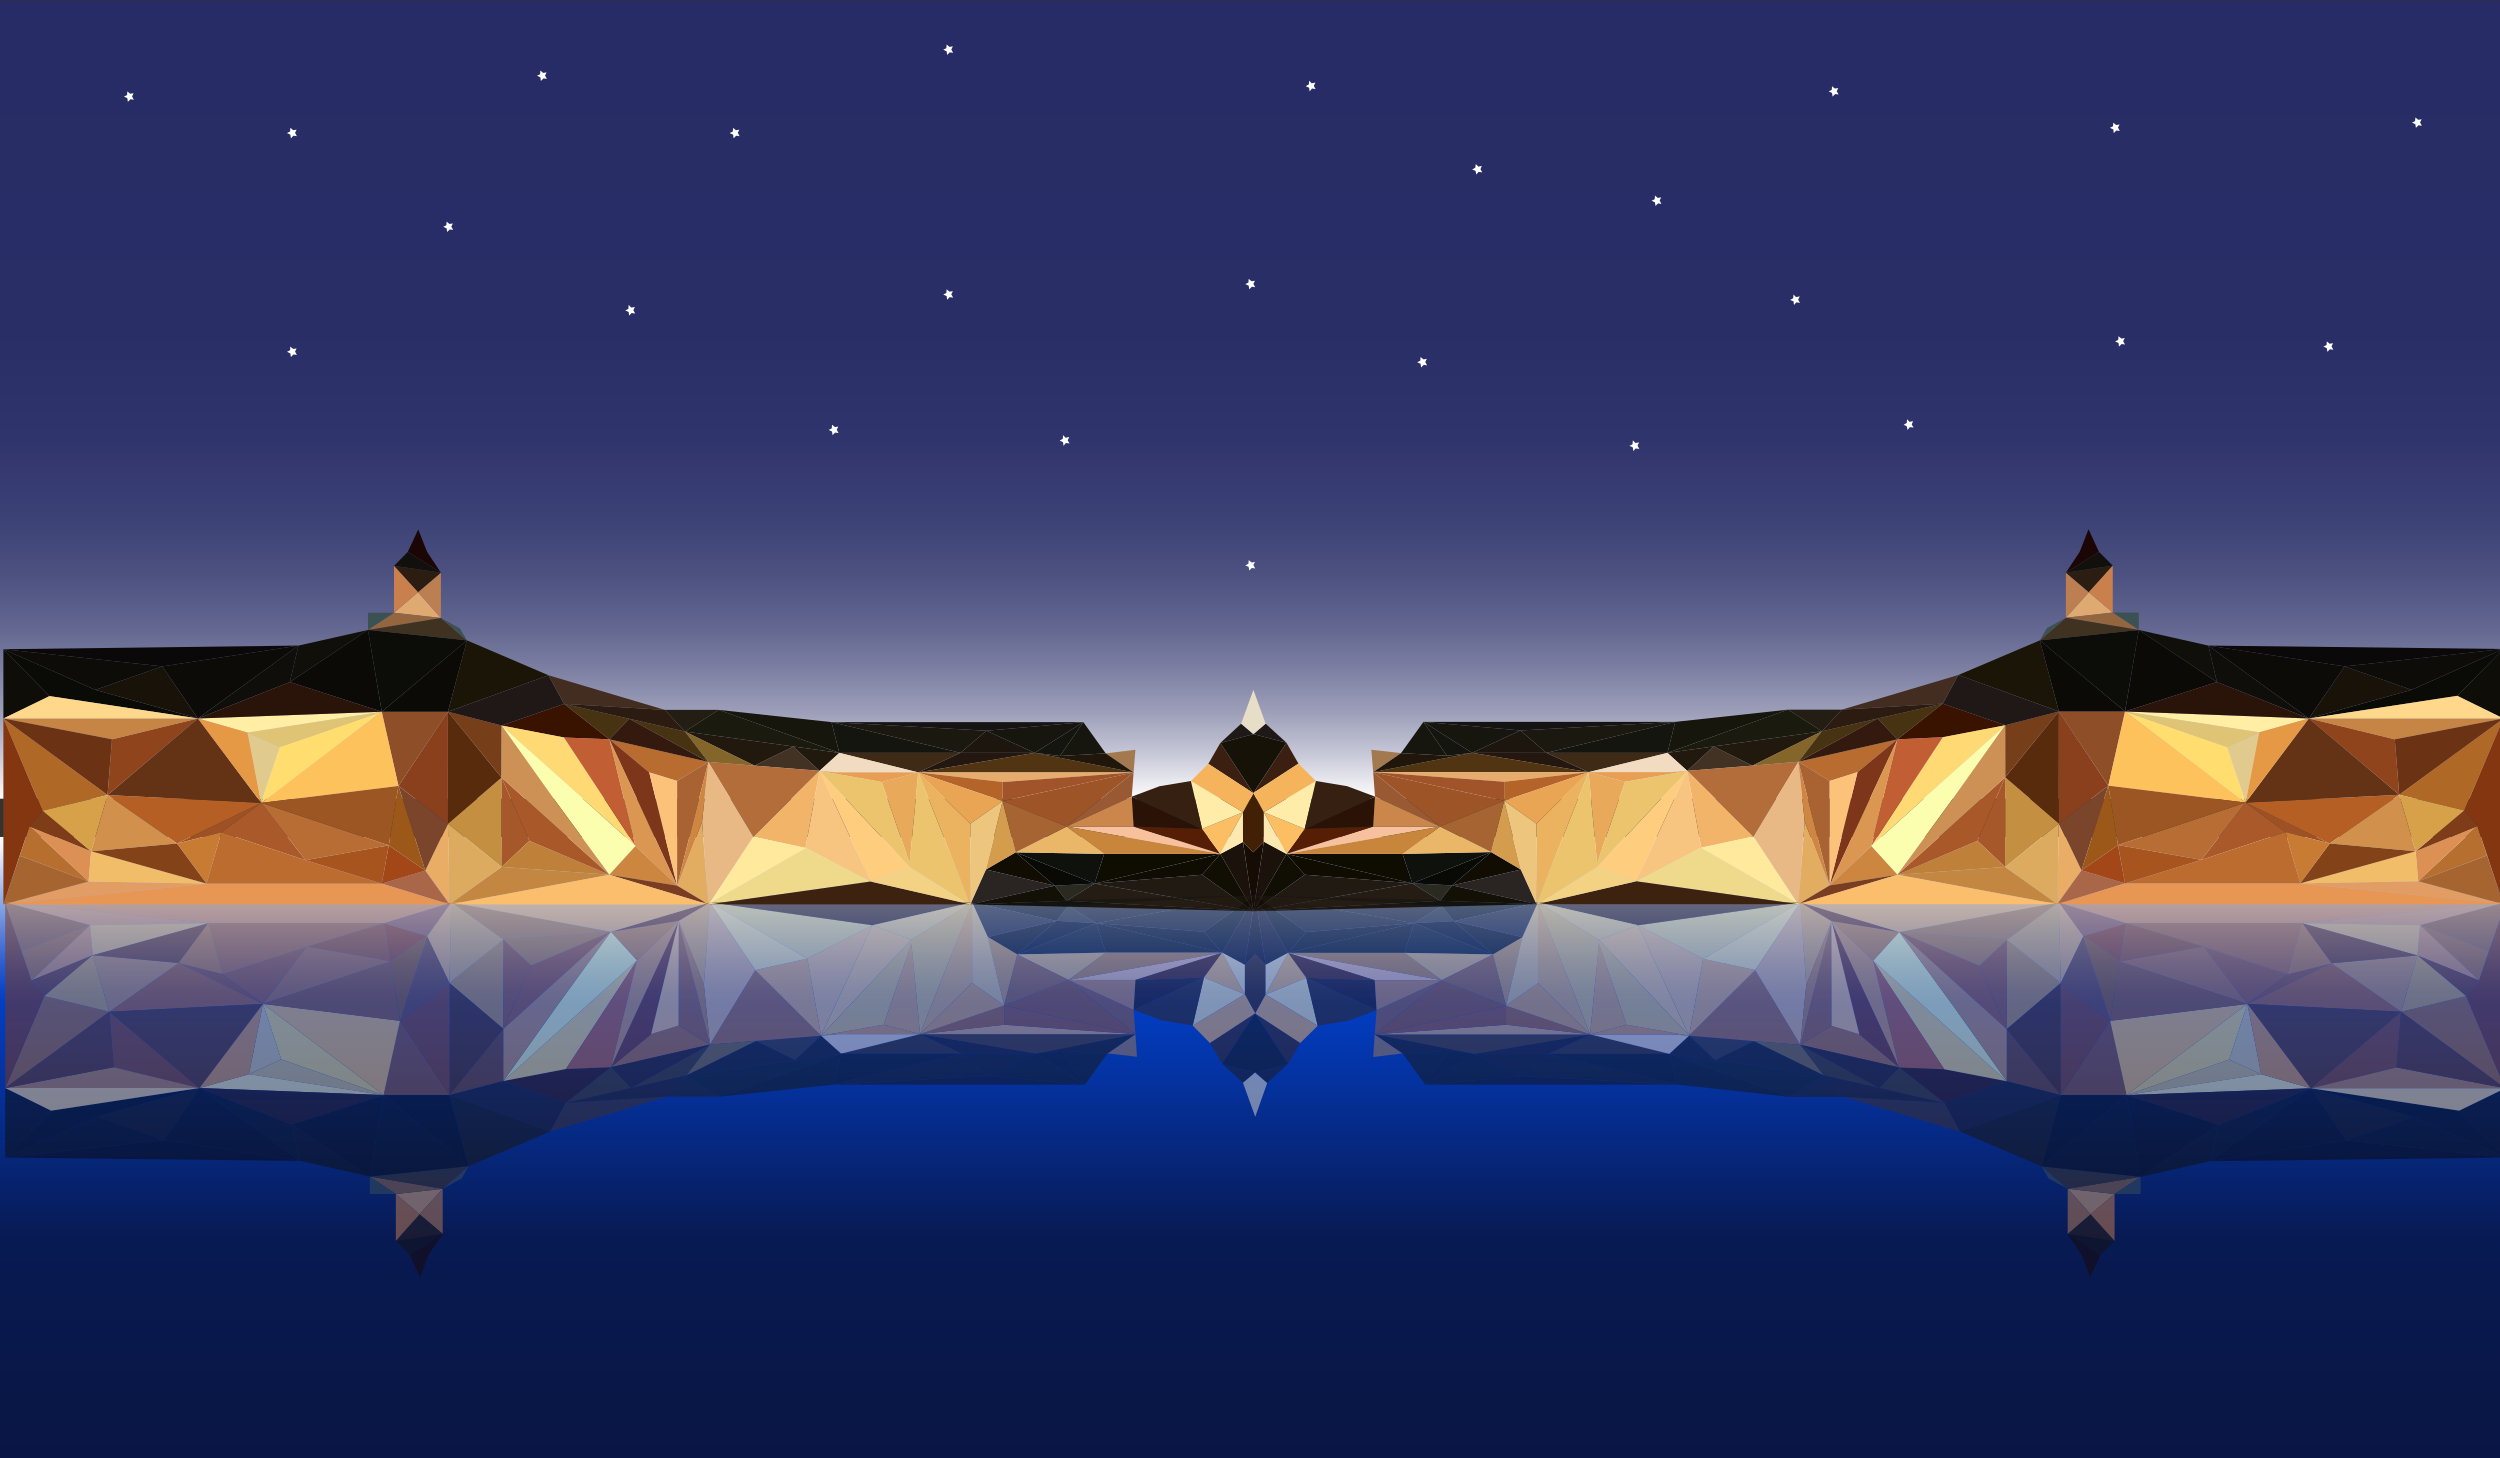 <?xml version="1.0" encoding="utf-8"?>
<!-- Generator: Adobe Illustrator 19.0.0, SVG Export Plug-In . SVG Version: 6.00 Build 0)  -->
<svg version="1.1" id="Calque_1" xmlns="http://www.w3.org/2000/svg" xmlns:xlink="http://www.w3.org/1999/xlink" x="0px" y="0px"
	 viewBox="174 117 960 560" style="enable-background:new 174 117 960 560;" xml:space="preserve">
<rect x="174" y="117" width="960" height="560" fill="#333333" stroke="none"/>
<style type="text/css">
	.st0{fill:url(#SVGID_1_);}
	.st1{fill:url(#SVGID_2_);}
	.st2{fill:none;}
	.st3{fill:#1C120C;}
	.st4{fill:#2B2A20;}
	.st5{fill:#170C04;}
	.st6{fill:#13140F;}
	.st7{fill:#110E03;}
	.st8{fill:#131005;}
	.st9{fill:#0F0C02;}
	.st10{fill:#251C13;}
	.st11{fill:#422005;}
	.st12{fill:#0E110C;}
	.st13{fill:#0F0D02;}
	.st14{fill:#110D03;}
	.st15{fill:#211A12;}
	.st16{fill:#3F2A16;}
	.st17{fill:#C58F41;}
	.st18{fill:#A6582A;}
	.st19{fill:#24170F;}
	.st20{fill:#423223;}
	.st21{fill:#BF8039;}
	.st22{fill:#21190E;}
	.st23{fill:#F2DCC1;}
	.st24{fill:#582B0D;}
	.st25{fill:#513412;}
	.st26{fill:#9D5125;}
	.st27{fill:#1C160E;}
	.st28{fill:#FFDD6E;}
	.st29{fill:#E1CA8E;}
	.st30{fill:#E0C475;}
	.st31{fill:#B36D3A;}
	.st32{fill:#84662A;}
	.st33{fill:#3A1200;}
	.st34{fill:#E89F54;}
	.st35{fill:#473311;}
	.st36{fill:#FFDA74;}
	.st37{fill:#763F1A;}
	.st38{fill:#C25E33;}
	.st39{fill:#B86C30;}
	.st40{fill:#7E361A;}
	.st41{fill:#DB9652;}
	.st42{fill:#FBFEAF;}
	.st43{fill:#A9592A;}
	.st44{fill:#E6AC6C;}
	.st45{fill:#A9582A;}
	.st46{fill:#341A0E;}
	.st47{fill:#A96232;}
	.st48{fill:#DFA972;}
	.st49{fill:#BB7F52;}
	.st50{fill:#B46429;}
	.st51{fill:#2B1D12;}
	.st52{fill:#C9804D;}
	.st53{fill:#181208;}
	.st54{fill:#936640;}
	.st55{fill:#403220;}
	.st56{fill:#1E1916;}
	.st57{fill:#3B2011;}
	.st58{fill:#0A0B07;}
	.st59{fill:#12100D;}
	.st60{fill:#A37A4F;}
	.st61{fill:#1B0605;}
	.st62{fill:#3C5153;}
	.st63{fill:#F7C19D;}
	.st64{fill:#561E05;}
	.st65{fill:#EAB667;}
	.st66{fill:#FCBE63;}
	.st67{fill:#FCE8B1;}
	.st68{fill:#C7863C;}
	.st69{fill:#A15429;}
	.st70{fill:#D49C4D;}
	.st71{fill:#F2B469;}
	.st72{fill:#B66F2F;}
	.st73{fill:#8F441B;}
	.st74{fill:#E8A95B;}
	.st75{fill:#0C0B08;}
	.st76{fill:#0A0808;}
	.st77{fill:#FECD7E;}
	.st78{fill:#F8C581;}
	.st79{fill:#CD8640;}
	.st80{fill:#FFECA9;}
	.st81{fill:#EBB260;}
	.st82{fill:#2A1206;}
	.st83{fill:#352011;}
	.st84{fill:#F5B45C;}
	.st85{fill:#EFDA8B;}
	.st86{fill:#3E2210;}
	.st87{fill:#F3D283;}
	.st88{fill:#EBC46D;}
	.st89{fill:#995933;}
	.st90{fill:#16160F;}
	.st91{fill:#17160E;}
	.st92{fill:#14150F;}
	.st93{fill:#151314;}
	.st94{fill:#9D5427;}
	.st95{fill:#20170A;}
	.st96{fill:#FFE99C;}
	.st97{fill:#CB864B;}
	.st98{fill:#E3AD61;}
	.st99{fill:#B86D35;}
	.st100{fill:#E8B985;}
	.st101{fill:#B06827;}
	.st102{fill:#C78545;}
	.st103{fill:#0E0D08;}
	.st104{fill:#FFD88C;}
	.st105{fill:#E29D64;}
	.st106{fill:#6B3214;}
	.st107{fill:#A66530;}
	.st108{fill:#C38741;}
	.st109{fill:#7A3D1F;}
	.st110{fill:#FABE6D;}
	.st111{fill:#1B180F;}
	.st112{fill:#E9AD65;}
	.st113{fill:#AA6649;}
	.st114{fill:#E79753;}
	.st115{fill:#DDAB5F;}
	.st116{fill:#843610;}
	.st117{fill:#DD9054;}
	.st118{fill:#7E3C19;}
	.st119{fill:#F2BD68;}
	.st120{fill:#D6A149;}
	.st121{fill:#B65F24;}
	.st122{fill:#FFEEA4;}
	.st123{fill:#D1914D;}
	.st124{fill:#643215;}
	.st125{fill:#834218;}
	.st126{fill:#E59945;}
	.st127{fill:#8A401D;}
	.st128{fill:#8E4E28;}
	.st129{fill:#FEC25C;}
	.st130{fill:#9C5624;}
	.st131{fill:#A34618;}
	.st132{fill:#C87B32;}
	.st133{fill:#7B452C;}
	.st134{fill:#BD6C2F;}
	.st135{fill:#9B5818;}
	.st136{fill:#A7541F;}
	.st137{fill:#0C0A07;}
	.st138{fill:#0B0A07;}
	.st139{fill:#1A1506;}
	.st140{fill:#0C0D09;}
	.st141{fill:#201817;}
	.st142{fill:#16160D;}
	.st143{fill:#422D20;}
	.st144{fill:#241D14;}
	.st145{fill:#0F0E0A;}
	.st146{fill:#2A1309;}
	.st147{fill:#100F09;}
	.st148{fill:#CF8642;}
	.st149{fill:#FCC27A;}
	.st150{fill:#2A2422;}
	.st151{fill:#E9A553;}
	.st152{fill:#EDC57D;}
	.st153{fill:#A66432;}
	.st154{fill:#090906;}
	.st155{fill:#14150E;}
	.st156{fill:#1A1A0E;}
	.st157{fill:#2B1B11;}
	.st158{fill:#0D0C08;}
	.st159{fill:#CE9155;}
	.st160{fill:#161208;}
	.st161{fill:#E7DEC7;}
	.st162{opacity:0.49;}
	.st163{fill:#FFFFFF;}
</style>
<linearGradient id="SVGID_1_" gradientUnits="userSpaceOnUse" x1="654.35" y1="1788.4" x2="654.35" y2="2027.2" gradientTransform="matrix(1 0 0 1 0 -1350)">
	<stop  offset="9.865597e-008" style="stop-color:#FFFFFF"/>
	<stop  offset="2.204271e-002" style="stop-color:#EBF1FD"/>
	<stop  offset="8.598420e-002" style="stop-color:#A0B8EB"/>
	<stop  offset="0.15" style="stop-color:#5D84DB"/>
	<stop  offset="0.203" style="stop-color:#2C5ECF"/>
	<stop  offset="0.243" style="stop-color:#0D47C8"/>
	<stop  offset="0.266" style="stop-color:#023EC5"/>
	<stop  offset="0.643" style="stop-color:#081A53"/>
	<stop  offset="0.871" style="stop-color:#091748"/>
	<stop  offset="1" style="stop-color:#091645"/>
</linearGradient>
<rect x="174" y="438.4" class="st0" width="960.7" height="238.8"/>
<linearGradient id="SVGID_2_" gradientUnits="userSpaceOnUse" x1="654" y1="372.3" x2="654" y2="678.8" gradientTransform="matrix(1 0 0 -1 0 796)">
	<stop  offset="0" style="stop-color:#FFFFFF"/>
	<stop  offset="1.656965e-002" style="stop-color:#EDEDF2"/>
	<stop  offset="5.910104e-002" style="stop-color:#C4C5D5"/>
	<stop  offset="0.107" style="stop-color:#9EA0BA"/>
	<stop  offset="0.159" style="stop-color:#7E81A3"/>
	<stop  offset="0.216" style="stop-color:#626690"/>
	<stop  offset="0.281" style="stop-color:#4C5180"/>
	<stop  offset="0.357" style="stop-color:#3B4075"/>
	<stop  offset="0.451" style="stop-color:#30346C"/>
	<stop  offset="0.583" style="stop-color:#292E67"/>
	<stop  offset="0.948" style="stop-color:#272C66"/>
</linearGradient>
<rect x="174" y="117.2" class="st1" width="960" height="306.5"/>
<g>
	<polygon class="st2" points="1129,445.5 1135.3,464.2 1125.3,434.2 	"/>
	<polygon class="st2" points="185.3,434.3 175.3,464.3 181.6,445.6 	"/>
	<polygon class="st3" points="659.3,440.2 655.3,466.9 668,444.9 	"/>
	<polygon class="st4" points="727,462.9 731.6,457 716.3,456.2 	"/>
	<polygon class="st5" points="655.3,444.2 655.3,444.3 651.3,440.3 655.3,466.9 655.3,466.9 659.3,440.2 	"/>
	<polygon class="st6" points="655.3,466.9 764,464.2 727,462.9 	"/>
	<polygon class="st7" points="668,444.9 655.3,466.9 675,452.9 	"/>
	<polygon class="st8" points="727,462.9 764,464.2 731.6,457 	"/>
	<polygon class="st9" points="675,452.9 716.3,456.2 668,444.9 	"/>
	<polygon class="st10" points="716.3,456.2 655.3,466.9 727,462.9 	"/>
	<polygon class="st11" points="655.3,421.5 655.3,421.6 651.3,428.9 651.3,440.3 655.3,444.3 655.3,444.2 659.3,440.2 659.3,428.9 	
		"/>
	<polygon class="st12" points="712.6,444.9 716.3,456.2 746.6,444.2 	"/>
	<polygon class="st13" points="668,444.9 716.3,456.2 712.6,444.9 	"/>
	<polygon class="st14" points="731.6,457 758,450.9 746.6,444.2 	"/>
	<polygon class="st15" points="675,452.9 655.3,466.9 716.3,456.2 	"/>
	<polygon class="st16" points="767.8,406.1 784,413.5 814.3,406.1 	"/>
	<polygon class="st17" points="944,449.9 964.6,433.2 944,415.5 	"/>
	<polygon class="st18" points="933.3,439.9 944,449.9 944,415.5 	"/>
	<polygon class="st19" points="739.3,406.1 784,413.5 767.8,406.1 	"/>
	<polygon class="st20" points="832,403.6 821.9,413 846.9,411 	"/>
	<polygon class="st21" points="902.6,452.9 944,449.9 933.3,439.9 	"/>
	<polygon class="st22" points="846.9,411 873.6,397.8 814.3,406.1 821.9,413 832,403.6 	"/>
	<polygon class="st23" points="784,413.5 790.6,413.5 815.3,413.5 821.9,413 814.3,406.1 	"/>
	<polygon class="st24" points="944,415.5 964.6,433.2 964.6,390.2 	"/>
	<polygon class="st25" points="739.3,406.1 701.3,413.5 784,413.5 	"/>
	<polygon class="st26" points="1068.6,440.9 1036.3,425.2 1051.6,436.5 	"/>
	<polygon class="st27" points="757.8,397.5 739.3,406.1 767.8,406.1 	"/>
	<polygon class="st28" points="1029.3,403.9 990,390.2 1036.3,425.2 	"/>
	<polygon class="st29" points="1036.3,425.2 1041.6,398.2 1029.3,403.9 	"/>
	<polygon class="st30" points="1041.6,398.2 990,390.2 1029.3,403.9 	"/>
	<polygon class="st31" points="821.9,413 847.3,438.2 864.6,409.5 846.9,411 	"/>
	<polygon class="st32" points="846.9,411 864.6,409.5 873.6,397.8 	"/>
	<polygon class="st33" points="920,400.1 944,395.5 920,387.2 902.6,400.9 	"/>
	<polygon class="st34" points="790.6,413.5 784,413.5 798,417.2 821.9,413 815.3,413.5 	"/>
	<polygon class="st35" points="902.6,400.9 920,387.2 873.6,397.8 864.6,409.5 895,392.9 	"/>
	<polygon class="st36" points="892.6,441.9 944,395.5 920,400.1 	"/>
	<polygon class="st37" points="964.6,390.2 944,395.5 944,415.5 	"/>
	<polygon class="st38" points="902.6,400.9 892.6,441.9 920,400.1 	"/>
	<polygon class="st39" points="887.3,413.5 902.6,400.9 864.6,409.5 876.6,416.9 	"/>
	<polygon class="st40" points="887.3,413.5 876.6,457 902.6,400.9 	"/>
	<polygon class="st41" points="902.6,400.9 876.6,457 892.6,441.9 	"/>
	<polygon class="st42" points="944,395.5 892.6,441.9 902.6,452.9 923.3,424.5 	"/>
	<polygon class="st43" points="1051.6,436.5 1036.3,425.2 1019.3,447.2 	"/>
	<polygon class="st44" points="784,413.5 701.3,413.5 751.6,417.2 	"/>
	<polygon class="st45" points="944,415.5 902.6,452.9 933.3,439.9 	"/>
	<polygon class="st46" points="895,392.9 864.6,409.5 902.6,400.9 	"/>
	<polygon class="st47" points="864.6,409.5 876.6,457 876.6,416.9 	"/>
	<polygon class="st48" points="976.1,344.4 967.3,354.2 985.3,352.2 	"/>
	<polygon class="st49" points="967.3,336.9 967.3,354.2 976.1,344.4 	"/>
	<polygon class="st50" points="751.6,424.5 784,413.5 751.6,417.2 	"/>
	<polygon class="st51" points="985.3,334.2 967.3,336.9 976.1,344.4 	"/>
	<polygon class="st52" points="985.3,352.2 985.3,341.5 985.3,334.2 976.1,344.4 	"/>
	<polygon class="st53" points="1074.3,372.9 1060.6,392.9 1100,381.9 	"/>
	<polygon class="st54" points="985.3,352.2 967.3,354.2 995.3,358.9 	"/>
	<polygon class="st55" points="967.3,354.2 957.3,362.9 995.3,358.9 	"/>
	<polygon class="st56" points="668,402.2 660,394.9 655.3,398.9 	"/>
	<polygon class="st57" points="672.6,410.2 668,402.2 655.3,421.5 	"/>
	<polygon class="st58" points="1060.6,392.9 1117.6,384.2 1135.3,366.2 1100,381.9 	"/>
	<polygon class="st59" points="980,328.9 967.3,336.9 985.3,334.2 	"/>
	<polygon class="st60" points="700.6,404.9 701.3,413.5 712,406.2 	"/>
	<polygon class="st61" points="976,320.2 972.6,328.9 967.3,336.9 980,328.9 	"/>
	<polygon class="st62" points="960,358.2 957.3,362.9 967.3,354.2 	"/>
	<polygon class="st62" points="995.3,352.2 985.3,352.2 995.3,358.9 	"/>
	<path class="st63" d="M701.3,434.4C668,444.9,668,444.9,668,444.9l59-10.5H701.3z"/>
	<path class="st64" d="M675,435.3l-7,9.6c0,0,0,0,33.3-10.5L675,435.3z"/>
	<polygon class="st65" points="746.6,444.2 727,434.4 712.6,444.9 	"/>
	<polygon class="st66" points="659.3,428.9 668,444.9 675,435.3 	"/>
	<polygon class="st67" points="659.3,440.2 668,444.9 659.3,428.9 	"/>
	<polygon class="st68" points="727,434.4 668,444.9 712.6,444.9 	"/>
	<polygon class="st69" points="751.6,417.2 701.3,413.5 751.6,424.5 	"/>
	<polygon class="st70" points="758,450.9 751.6,424.5 746.6,444.2 	"/>
	<polygon class="st71" points="827.3,442.5 847.3,438.2 821.9,413 	"/>
	<polygon class="st72" points="1129,445.5 1125.3,434.2 1102.6,455.4 	"/>
	<polygon class="st73" points="1093.6,400.9 1060.6,392.9 1095.3,422.2 	"/>
	<polygon class="st74" points="787.3,448.4 798,417.2 784,413.5 	"/>
	<polygon class="st75" points="1074.3,372.9 1022,364.9 1060.6,392.9 	"/>
	<polygon class="st76" points="1135.3,366.2 1022,364.9 1074.3,372.9 	"/>
	<polygon class="st77" points="787.3,449.9 802.3,455.4 821.9,413 	"/>
	<polygon class="st78" points="802.3,455.4 827.3,442.5 821.9,413 	"/>
	<polygon class="st79" points="876.6,457 902.6,452.9 892.6,441.9 	"/>
	<polygon class="st80" points="675,435.3 679.3,416.9 659.3,428.9 	"/>
	<polygon class="st81" points="764,433.3 764,464.2 784,413.5 	"/>
	<polygon class="st82" points="701.3,434.4 702,422.9 675,435.3 	"/>
	<polygon class="st83" points="702,422.9 691.3,418.9 679.3,416.9 675,435.3 	"/>
	<polygon class="st84" points="659.3,428.9 679.3,416.9 672.6,410.2 655.3,421.5 	"/>
	<polygon class="st85" points="802.3,455.4 864.6,464.2 827.3,442.5 	"/>
	<polygon class="st86" points="764,464.2 864.6,464.2 802.3,455.4 	"/>
	<polygon class="st87" points="787.3,449.9 764,464.2 802.3,455.4 	"/>
	<polygon class="st88" points="821.9,413 798,417.2 787.3,448.4 784,413.5 764,464.2 787.3,449.9 	"/>
	<polygon class="st89" points="701.3,413.5 702,422.9 727,434.4 	"/>
	<polygon class="st90" points="757.8,397.5 720.6,394.2 739.3,406.1 	"/>
	<polygon class="st91" points="720.6,394.2 712,406.2 729.6,407.2 	"/>
	<polygon class="st92" points="739.3,406.1 720.6,394.2 729.6,407.2 	"/>
	<polygon class="st93" points="817.3,394.2 804.6,394.2 720.6,394.2 757.8,397.5 	"/>
	<polygon class="st94" points="751.6,424.5 701.3,413.5 727,434.4 	"/>
	<polygon class="st95" points="729.6,407.2 712,406.2 701.3,413.5 739.3,406.1 	"/>
	<polygon class="st96" points="827.3,442.5 864.6,464.2 847.3,438.2 	"/>
	<polygon class="st97" points="727,434.4 702,422.9 701.3,434.4 	"/>
	<polygon class="st98" points="867,432.5 864.6,464.2 876.6,457 	"/>
	<polygon class="st99" points="1019.3,447.2 1036.3,425.2 987.3,441.5 	"/>
	<polygon class="st100" points="864.6,409.5 847.3,438.2 864.6,464.2 867,432.5 	"/>
	<polygon class="st101" points="1120.3,428.2 1135.3,392.9 1095.3,422.2 	"/>
	<polygon class="st102" points="1093.6,400.9 1135.3,392.9 1060.6,392.9 	"/>
	<polygon class="st103" points="1117.6,384.2 1135.3,392.9 1135.3,366.2 	"/>
	<polygon class="st104" points="1060.6,392.9 1135.3,392.9 1117.6,384.2 	"/>
	<polygon class="st105" points="1057.3,456.2 1135.3,464.2 1102.6,455.4 	"/>
	<polygon class="st106" points="1095.3,422.2 1135.3,392.9 1093.6,400.9 	"/>
	<polygon class="st107" points="1102.6,455.4 1135.3,464.2 1129,445.5 	"/>
	<polygon class="st108" points="902.6,452.9 964,464.2 944,449.9 	"/>
	<polygon class="st109" points="876.6,457 864.6,464.2 902.6,452.9 	"/>
	<polygon class="st110" points="864.6,464.2 890,464.2 964,464.2 902.6,452.9 	"/>
	<polygon class="st111" points="767.8,406.1 817.3,394.2 757.8,397.5 	"/>
	<polygon class="st112" points="964.6,433.2 964,464.2 973.3,451.2 	"/>
	<polygon class="st113" points="973.3,451.2 964,464.2 990,456.2 	"/>
	<polygon class="st114" points="990,456.2 964,464.2 1019.3,464.2 1135.3,464.2 1057.3,456.2 	"/>
	<polygon class="st115" points="944,449.9 964,464.2 964.6,433.2 	"/>
	<polygon class="st116" points="1125.3,434.2 1135.3,464.2 1135.3,392.9 1120.3,428.2 	"/>
	<polygon class="st117" points="1102.6,455.4 1125.3,434.2 1101.6,443.9 	"/>
	<polygon class="st118" points="1125.3,434.2 1120.3,428.2 1101.6,443.9 	"/>
	<polygon class="st119" points="1057.3,456.2 1102.6,455.4 1101.6,443.9 	"/>
	<polygon class="st120" points="1120.3,428.2 1095.3,422.2 1101.6,443.9 	"/>
	<polygon class="st121" points="1068.6,440.9 1095.3,422.2 1036.3,425.2 	"/>
	<polygon class="st122" points="1041.6,398.2 1060.6,392.9 990,390.2 	"/>
	<polygon class="st123" points="1101.6,443.9 1095.3,422.2 1068.6,440.9 	"/>
	<polygon class="st124" points="1095.3,422.2 1060.6,392.9 1036.3,425.2 	"/>
	<polygon class="st125" points="1068.6,440.9 1057.3,456.2 1101.6,443.9 	"/>
	<polygon class="st126" points="1036.3,425.2 1060.6,392.9 1041.6,398.2 	"/>
	<polygon class="st127" points="964.6,390.2 964.6,433.2 983.6,418.7 	"/>
	<polygon class="st128" points="990,390.2 964.6,390.2 983.6,418.7 	"/>
	<polygon class="st129" points="1036.3,425.2 990,390.2 983.6,418.7 	"/>
	<polygon class="st130" points="987.3,441.5 1036.3,425.2 983.6,418.7 	"/>
	<polygon class="st131" points="973.3,451.2 990,456.2 987.3,441.5 	"/>
	<polygon class="st132" points="1051.6,436.5 1057.3,456.2 1068.6,440.9 	"/>
	<polygon class="st133" points="964.6,433.2 973.3,451.2 983.6,418.7 	"/>
	<polygon class="st134" points="1019.3,447.2 990,456.2 1057.3,456.2 1051.6,436.5 	"/>
	<polygon class="st135" points="983.6,418.7 973.3,451.2 987.3,441.5 	"/>
	<polygon class="st136" points="987.3,441.5 990,456.2 1019.3,447.2 	"/>
	<polygon class="st137" points="1025.3,378.9 995.3,358.9 990,390.2 	"/>
	<polygon class="st138" points="990,390.2 957.3,362.9 964.6,390.2 	"/>
	<polygon class="st139" points="957.3,362.9 926,376.2 964.6,390.2 	"/>
	<polygon class="st140" points="995.3,358.9 957.3,362.9 990,390.2 	"/>
	<polygon class="st141" points="944,395.5 964.6,390.2 926,376.2 920,387.2 	"/>
	<polygon class="st142" points="860.6,389.5 817.3,394.2 814.3,406.1 	"/>
	<polygon class="st143" points="926,376.2 881.3,389.5 920,387.2 	"/>
	<polygon class="st144" points="881.3,389.5 860.6,389.5 873.6,397.8 	"/>
	<polygon class="st145" points="1060.6,392.9 1022,364.9 1025.3,378.9 	"/>
	<polygon class="st146" points="990,390.2 1060.6,392.9 1025.3,378.9 	"/>
	<polygon class="st147" points="1022,364.9 995.3,358.9 1025.3,378.9 	"/>
	<polygon class="st148" points="867,432.5 876.6,457 864.6,409.5 	"/>
	<polygon class="st149" points="876.6,416.9 876.6,457 887.3,413.5 	"/>
	<polygon class="st150" points="731.6,457 764,464.2 758,450.9 	"/>
	<polygon class="st151" points="764,433.3 784,413.5 751.6,424.5 	"/>
	<polygon class="st152" points="751.6,424.5 758,450.9 764,464.2 764,433.3 	"/>
	<polygon class="st153" points="746.6,444.2 751.6,424.5 727,434.4 	"/>
	<polygon class="st154" points="716.3,456.2 731.6,457 746.6,444.2 	"/>
	<polygon class="st155" points="814.3,406.1 817.3,394.2 767.8,406.1 	"/>
	<polygon class="st156" points="873.6,397.8 860.6,389.5 814.3,406.1 	"/>
	<polygon class="st157" points="920,387.2 881.3,389.5 873.6,397.8 	"/>
	<polygon class="st158" points="1100,381.9 1135.3,366.2 1074.3,372.9 	"/>
	<polygon class="st159" points="944,395.5 923.3,424.5 902.6,452.9 944,415.5 	"/>
	<polygon class="st3" points="642.6,444.9 655.3,466.9 651.3,440.3 	"/>
	<polygon class="st4" points="583.6,462.9 594.3,456.3 579,457.1 	"/>
	<polygon class="st6" points="546.6,464.3 655.3,466.9 583.6,462.9 	"/>
	<polygon class="st7" points="635.6,452.9 655.3,466.9 642.6,444.9 	"/>
	<polygon class="st8" points="579,457.1 546.6,464.3 583.6,462.9 	"/>
	<polygon class="st9" points="635.6,452.9 642.6,444.9 594.3,456.3 	"/>
	<polygon class="st10" points="583.6,462.9 655.3,466.9 594.3,456.3 	"/>
	<polygon class="st12" points="564,444.3 594.3,456.3 598,444.9 	"/>
	<polygon class="st13" points="594.3,456.3 642.6,444.9 598,444.9 	"/>
	<polygon class="st14" points="552.6,450.9 579,457.1 564,444.3 	"/>
	<polygon class="st15" points="594.3,456.3 655.3,466.9 635.6,452.9 	"/>
	<polygon class="st16" points="496.3,406.1 526.6,413.6 542.8,406.1 	"/>
	<polygon class="st17" points="346,433.3 366.6,449.9 366.6,415.6 	"/>
	<polygon class="st18" points="366.6,415.6 366.6,449.9 377.3,439.9 	"/>
	<polygon class="st19" points="542.8,406.1 526.6,413.6 571.3,406.1 	"/>
	<polygon class="st20" points="463.7,411 488.7,413 478.6,403.7 	"/>
	<polygon class="st21" points="366.6,449.9 408,452.9 377.3,439.9 	"/>
	<polygon class="st22" points="437,397.9 463.7,411 478.6,403.7 488.7,413 496.3,406.1 	"/>
	<polygon class="st23" points="488.7,413 495.3,413.6 520,413.6 526.6,413.6 496.3,406.1 	"/>
	<polygon class="st24" points="346,390.3 346,433.3 366.6,415.6 	"/>
	<polygon class="st25" points="526.6,413.6 609.3,413.6 571.3,406.1 	"/>
	<polygon class="st26" points="242,440.9 259,436.6 274.3,425.3 	"/>
	<polygon class="st27" points="552.8,397.6 542.8,406.1 571.3,406.1 	"/>
	<polygon class="st28" points="274.3,425.3 320.6,390.3 281.3,403.9 	"/>
	<polygon class="st29" points="269,398.3 274.3,425.3 281.3,403.9 	"/>
	<polygon class="st30" points="281.3,403.9 320.6,390.3 269,398.3 	"/>
	<polygon class="st31" points="446,409.6 463.3,438.3 488.7,413 463.7,411 	"/>
	<polygon class="st32" points="437,397.9 446,409.6 463.7,411 	"/>
	<polygon class="st33" points="408,400.9 390.6,387.3 366.6,395.6 390.6,400.2 	"/>
	<polygon class="st34" points="495.3,413.6 488.7,413 512.6,417.3 526.6,413.6 520,413.6 	"/>
	<polygon class="st35" points="390.6,387.3 408,400.9 415.6,393 446,409.6 437,397.9 	"/>
	<polygon class="st36" points="390.6,400.2 366.6,395.6 418,441.9 	"/>
	<polygon class="st37" points="366.6,395.6 346,390.3 366.6,415.6 	"/>
	<polygon class="st38" points="418,441.9 408,400.9 390.6,400.2 	"/>
	<polygon class="st39" points="423.3,413.6 434,416.9 446,409.6 408,400.9 	"/>
	<polygon class="st40" points="408,400.9 434,457.1 423.3,413.6 	"/>
	<polygon class="st41" points="418,441.9 434,457.1 408,400.9 	"/>
	<polygon class="st42" points="366.6,395.6 387.3,424.6 408,452.9 418,441.9 	"/>
	<polygon class="st43" points="259,436.6 291.3,447.3 274.3,425.3 	"/>
	<polygon class="st44" points="559,417.3 609.3,413.6 526.6,413.6 	"/>
	<polygon class="st45" points="377.3,439.9 408,452.9 366.6,415.6 	"/>
	<polygon class="st46" points="408,400.9 446,409.6 415.6,393 	"/>
	<polygon class="st47" points="434,457.1 446,409.6 434,416.9 	"/>
	<polygon class="st48" points="334.5,344.4 325.3,352.3 343.3,354.3 	"/>
	<polygon class="st49" points="343.3,354.3 343.3,336.9 334.5,344.4 	"/>
	<polygon class="st50" points="526.6,413.6 559,424.6 559,417.3 	"/>
	<polygon class="st51" points="343.3,336.9 325.3,334.3 334.5,344.4 	"/>
	<polygon class="st52" points="325.3,334.3 325.3,341.6 325.3,352.3 334.5,344.4 	"/>
	<polygon class="st53" points="210.6,381.9 250,392.9 236.3,372.9 	"/>
	<polygon class="st54" points="325.3,352.3 315.3,358.9 343.3,354.3 	"/>
	<polygon class="st55" points="343.3,354.3 315.3,358.9 353.3,362.9 	"/>
	<polygon class="st56" points="650.6,394.9 642.6,402.3 655.3,398.9 	"/>
	<polygon class="st57" points="642.6,402.3 638,410.3 655.3,421.6 	"/>
	<polygon class="st160" points="655.3,421.5 668,402.2 655.3,398.9 655.3,398.9 642.6,402.3 655.3,421.6 	"/>
	<polygon class="st58" points="250,392.9 210.6,381.9 175.3,366.3 193,384.3 	"/>
	<polygon class="st161" points="655.3,398.9 660,394.9 655.3,381.9 655.3,381.9 650.6,394.9 	"/>
	<polygon class="st59" points="330.6,328.9 325.3,334.3 343.3,336.9 	"/>
	<polygon class="st60" points="610,404.9 598.6,406.3 609.3,413.6 	"/>
	<polygon class="st61" points="338,328.9 334.6,320.3 330.6,328.9 343.3,336.9 	"/>
	<polygon class="st62" points="350.6,358.3 343.3,354.3 353.3,362.9 	"/>
	<polygon class="st62" points="315.3,352.3 315.3,358.9 325.3,352.3 	"/>
	<path class="st63" d="M583.6,434.4l59,10.5c0,0,0,0-33.3-10.5H583.6z"/>
	<path class="st64" d="M609.3,434.4c33.3,10.5,33.3,10.5,33.3,10.5l-7-9.6L609.3,434.4z"/>
	<polygon class="st65" points="598,444.9 583.6,434.4 564,444.3 	"/>
	<polygon class="st66" points="635.6,435.3 642.6,444.9 651.3,428.9 	"/>
	<polygon class="st67" points="642.6,444.9 651.3,440.3 651.3,428.9 	"/>
	<polygon class="st68" points="598,444.9 642.6,444.9 583.6,434.4 	"/>
	<polygon class="st69" points="559,424.6 609.3,413.6 559,417.3 	"/>
	<polygon class="st70" points="559,424.6 552.6,450.9 564,444.3 	"/>
	<polygon class="st71" points="483.3,442.6 488.7,413 463.3,438.3 	"/>
	<polygon class="st72" points="181.6,445.6 208,455.5 185.3,434.3 	"/>
	<polygon class="st73" points="217,400.9 215.3,422.3 250,392.9 	"/>
	<polygon class="st74" points="523.3,448.4 526.6,413.6 512.6,417.3 	"/>
	<polygon class="st75" points="250,392.9 288.6,364.9 236.3,372.9 	"/>
	<polygon class="st76" points="288.6,364.9 175.3,366.3 236.3,372.9 	"/>
	<polygon class="st77" points="523.3,449.9 488.7,413 508.3,455.5 	"/>
	<polygon class="st78" points="508.3,455.5 488.7,413 483.3,442.6 	"/>
	<polygon class="st79" points="408,452.9 434,457.1 418,441.9 	"/>
	<polygon class="st80" points="651.3,428.9 631.3,416.9 635.6,435.3 	"/>
	<polygon class="st81" points="526.6,413.6 546.6,464.3 546.6,433.3 	"/>
	<polygon class="st82" points="635.6,435.3 608.6,422.9 609.3,434.4 	"/>
	<polygon class="st83" points="631.3,416.9 619.3,418.9 608.6,422.9 635.6,435.3 	"/>
	<polygon class="st84" points="655.3,421.6 638,410.3 631.3,416.9 651.3,428.9 	"/>
	<polygon class="st85" points="483.3,442.6 446,464.3 508.3,455.5 	"/>
	<polygon class="st86" points="446,464.3 546.6,464.3 508.3,455.5 	"/>
	<polygon class="st87" points="508.3,455.5 546.6,464.3 523.3,449.9 	"/>
	<polygon class="st88" points="523.3,448.4 512.6,417.3 488.7,413 523.3,449.9 546.6,464.3 526.6,413.6 	"/>
	<polygon class="st89" points="608.6,422.9 609.3,413.6 583.6,434.4 	"/>
	<polygon class="st90" points="571.3,406.1 590,394.3 552.8,397.6 	"/>
	<polygon class="st91" points="598.6,406.3 590,394.3 581,407.3 	"/>
	<polygon class="st92" points="581,407.3 590,394.3 571.3,406.1 	"/>
	<polygon class="st93" points="590,394.3 506,394.3 493.3,394.3 552.8,397.6 	"/>
	<polygon class="st94" points="583.6,434.4 609.3,413.6 559,424.6 	"/>
	<polygon class="st95" points="571.3,406.1 609.3,413.6 598.6,406.3 581,407.3 	"/>
	<polygon class="st96" points="463.3,438.3 446,464.3 483.3,442.6 	"/>
	<polygon class="st97" points="609.3,434.4 608.6,422.9 583.6,434.4 	"/>
	<polygon class="st98" points="434,457.1 446,464.3 443.6,432.6 	"/>
	<polygon class="st99" points="291.3,447.3 323.3,441.6 274.3,425.3 	"/>
	<polygon class="st100" points="446,409.6 443.6,432.6 446,464.3 463.3,438.3 	"/>
	<polygon class="st101" points="215.3,422.3 175.3,392.9 190.3,428.3 	"/>
	<polygon class="st102" points="250,392.9 175.3,392.9 217,400.9 	"/>
	<polygon class="st103" points="175.3,366.3 175.3,392.9 193,384.3 	"/>
	<polygon class="st104" points="193,384.3 175.3,392.9 250,392.9 	"/>
	<polygon class="st105" points="208,455.5 175.3,464.3 253.3,456.3 	"/>
	<polygon class="st106" points="217,400.9 175.3,392.9 215.3,422.3 	"/>
	<polygon class="st107" points="181.6,445.6 175.3,464.3 208,455.5 	"/>
	<polygon class="st108" points="366.6,449.9 346.6,464.3 408,452.9 	"/>
	<polygon class="st109" points="408,452.9 446,464.3 434,457.1 	"/>
	<polygon class="st110" points="346.6,464.3 420.6,464.3 446,464.3 408,452.9 	"/>
	<polygon class="st111" points="552.8,397.6 493.3,394.3 542.8,406.1 	"/>
	<polygon class="st112" points="337.3,451.3 346.6,464.3 346,433.3 	"/>
	<polygon class="st113" points="320.6,456.3 346.6,464.3 337.3,451.3 	"/>
	<polygon class="st114" points="253.3,456.3 175.3,464.3 291.3,464.3 346.6,464.3 320.6,456.3 	"/>
	<polygon class="st115" points="346,433.3 346.6,464.3 366.6,449.9 	"/>
	<polygon class="st116" points="190.3,428.3 175.3,392.9 175.3,464.3 185.3,434.3 	"/>
	<polygon class="st117" points="185.3,434.3 208,455.5 209,443.9 	"/>
	<polygon class="st118" points="190.3,428.3 185.3,434.3 209,443.9 	"/>
	<polygon class="st119" points="208,455.5 253.3,456.3 209,443.9 	"/>
	<polygon class="st120" points="215.3,422.3 190.3,428.3 209,443.9 	"/>
	<polygon class="st121" points="274.3,425.3 215.3,422.3 242,440.9 	"/>
	<polygon class="st122" points="320.6,390.3 250,392.9 269,398.3 	"/>
	<polygon class="st123" points="242,440.9 215.3,422.3 209,443.9 	"/>
	<polygon class="st124" points="250,392.9 215.3,422.3 274.3,425.3 	"/>
	<polygon class="st125" points="209,443.9 253.3,456.3 242,440.9 	"/>
	<polygon class="st126" points="269,398.3 250,392.9 274.3,425.3 	"/>
	<polygon class="st127" points="327,418.8 346,433.3 346,390.3 	"/>
	<polygon class="st128" points="346,390.3 320.6,390.3 327,418.8 	"/>
	<polygon class="st129" points="327,418.8 320.6,390.3 274.3,425.3 	"/>
	<polygon class="st130" points="323.3,441.6 327,418.8 274.3,425.3 	"/>
	<polygon class="st131" points="320.6,456.3 337.3,451.3 323.3,441.6 	"/>
	<polygon class="st132" points="242,440.9 253.3,456.3 259,436.6 	"/>
	<polygon class="st133" points="337.3,451.3 346,433.3 327,418.8 	"/>
	<polygon class="st134" points="259,436.6 253.3,456.3 320.6,456.3 291.3,447.3 	"/>
	<polygon class="st135" points="323.3,441.6 337.3,451.3 327,418.8 	"/>
	<polygon class="st136" points="291.3,447.3 320.6,456.3 323.3,441.6 	"/>
	<polygon class="st137" points="320.6,390.3 315.3,358.9 285.3,378.9 	"/>
	<polygon class="st138" points="346,390.3 353.3,362.9 320.6,390.3 	"/>
	<polygon class="st139" points="384.6,376.3 353.3,362.9 346,390.3 	"/>
	<polygon class="st140" points="353.3,362.9 315.3,358.9 320.6,390.3 	"/>
	<polygon class="st141" points="366.6,395.6 390.6,387.3 384.6,376.3 346,390.3 	"/>
	<polygon class="st142" points="493.3,394.3 450,389.6 496.3,406.1 	"/>
	<polygon class="st143" points="429.3,389.6 384.6,376.3 390.6,387.3 	"/>
	<polygon class="st144" points="450,389.6 429.3,389.6 437,397.9 	"/>
	<polygon class="st145" points="285.3,378.9 288.6,364.9 250,392.9 	"/>
	<polygon class="st146" points="285.3,378.9 250,392.9 320.6,390.3 	"/>
	<polygon class="st147" points="315.3,358.9 288.6,364.9 285.3,378.9 	"/>
	<polygon class="st148" points="443.6,432.6 446,409.6 434,457.1 	"/>
	<polygon class="st149" points="423.3,413.6 434,457.1 434,416.9 	"/>
	<polygon class="st150" points="552.6,450.9 546.6,464.3 579,457.1 	"/>
	<polygon class="st151" points="546.6,433.3 559,424.6 526.6,413.6 	"/>
	<polygon class="st152" points="559,424.6 546.6,433.3 546.6,464.3 552.6,450.9 	"/>
	<polygon class="st153" points="583.6,434.4 559,424.6 564,444.3 	"/>
	<polygon class="st154" points="579,457.1 594.3,456.3 564,444.3 	"/>
	<polygon class="st155" points="542.8,406.1 493.3,394.3 496.3,406.1 	"/>
	<polygon class="st156" points="496.3,406.1 450,389.6 437,397.9 	"/>
	<polygon class="st157" points="437,397.9 429.3,389.6 390.6,387.3 	"/>
	<polygon class="st158" points="236.3,372.9 175.3,366.3 210.6,381.9 	"/>
	<polygon class="st159" points="366.6,395.6 366.6,415.6 408,452.9 387.3,424.6 	"/>
</g>
<g class="st162">
	<polygon class="st2" points="1129.6,482.2 1136,463.5 1126,493.5 	"/>
	<polygon class="st2" points="186,493.5 176,463.5 182.3,482.1 	"/>
	<polygon class="st3" points="660,487.5 656,460.9 668.6,482.9 	"/>
	<polygon class="st4" points="727.6,464.9 732.3,470.7 717,471.5 	"/>
	<polygon class="st5" points="656,483.5 656,483.5 652,487.5 656,460.8 656,460.9 660,487.5 	"/>
	<polygon class="st6" points="656,460.9 764.6,463.5 727.6,464.9 	"/>
	<polygon class="st7" points="668.6,482.9 656,460.9 675.6,474.9 	"/>
	<polygon class="st8" points="727.6,464.9 764.6,463.5 732.3,470.7 	"/>
	<polygon class="st9" points="675.6,474.9 717,471.5 668.6,482.9 	"/>
	<polygon class="st10" points="717,471.5 656,460.9 727.6,464.9 	"/>
	<polygon class="st11" points="656,506.2 656,506.1 652,498.8 652,487.5 656,483.5 656,483.5 660,487.5 660,498.9 	"/>
	<polygon class="st12" points="713.3,482.9 717,471.5 747.3,483.5 	"/>
	<polygon class="st13" points="668.6,482.9 717,471.5 713.3,482.9 	"/>
	<polygon class="st14" points="732.3,470.7 758.6,476.9 747.3,483.5 	"/>
	<polygon class="st15" points="675.6,474.9 656,460.9 717,471.5 	"/>
	<polygon class="st16" points="768.5,521.7 784.6,514.2 815,521.7 	"/>
	<polygon class="st17" points="944.6,477.9 965.3,494.5 944.6,512.2 	"/>
	<polygon class="st18" points="934,487.9 944.6,477.9 944.6,512.2 	"/>
	<polygon class="st19" points="740,521.7 784.6,514.2 768.5,521.7 	"/>
	<polygon class="st20" points="832.6,524.1 822.6,514.7 847.6,516.8 	"/>
	<polygon class="st21" points="903.3,474.9 944.6,477.9 934,487.9 	"/>
	<polygon class="st22" points="847.6,516.8 874.3,529.9 815,521.7 822.6,514.7 832.6,524.1 	"/>
	<polygon class="st23" points="784.6,514.2 791.3,514.2 816,514.2 822.6,514.7 815,521.7 	"/>
	<polygon class="st24" points="944.6,512.2 965.3,494.5 965.3,537.5 	"/>
	<polygon class="st25" points="740,521.7 701.9,514.2 784.6,514.2 	"/>
	<polygon class="st26" points="1069.3,486.9 1037,502.5 1052.3,491.2 	"/>
	<polygon class="st27" points="758.5,530.2 740,521.7 768.5,521.7 	"/>
	<polygon class="st28" points="1030,523.9 990.6,537.5 1037,502.5 	"/>
	<polygon class="st29" points="1037,502.5 1042.3,529.5 1030,523.9 	"/>
	<polygon class="st30" points="1042.3,529.5 990.6,537.5 1030,523.9 	"/>
	<polygon class="st31" points="822.6,514.7 848,489.5 865.3,518.2 847.6,516.8 	"/>
	<polygon class="st32" points="847.6,516.8 865.3,518.2 874.3,529.9 	"/>
	<polygon class="st33" points="920.6,527.6 944.6,532.2 920.6,540.5 903.3,526.9 	"/>
	<polygon class="st34" points="791.3,514.2 784.6,514.2 798.6,510.5 822.6,514.7 816,514.2 	"/>
	<polygon class="st35" points="903.3,526.9 920.6,540.5 874.3,529.9 865.3,518.2 895.6,534.8 	"/>
	<polygon class="st36" points="893.3,485.9 944.6,532.2 920.6,527.6 	"/>
	<polygon class="st37" points="965.3,537.5 944.6,532.2 944.6,512.2 	"/>
	<polygon class="st38" points="903.3,526.9 893.3,485.9 920.6,527.6 	"/>
	<polygon class="st39" points="888,514.2 903.3,526.9 865.3,518.2 877.3,510.9 	"/>
	<polygon class="st40" points="888,514.2 877.3,470.7 903.3,526.9 	"/>
	<polygon class="st41" points="903.3,526.9 877.3,470.7 893.3,485.9 	"/>
	<polygon class="st42" points="944.6,532.2 893.3,485.9 903.3,474.9 924,503.2 	"/>
	<polygon class="st43" points="1052.3,491.2 1037,502.5 1020,480.5 	"/>
	<polygon class="st44" points="784.6,514.2 701.9,514.2 752.3,510.5 	"/>
	<polygon class="st45" points="944.6,512.2 903.3,474.9 934,487.9 	"/>
	<polygon class="st46" points="895.6,534.8 865.3,518.2 903.3,526.9 	"/>
	<polygon class="st47" points="865.3,518.2 877.3,470.7 877.3,510.9 	"/>
	<polygon class="st48" points="976.8,583.3 968,573.5 986,575.5 	"/>
	<polygon class="st49" points="968,590.9 968,573.5 976.8,583.3 	"/>
	<polygon class="st50" points="752.3,503.2 784.6,514.2 752.3,510.5 	"/>
	<polygon class="st51" points="986,593.5 968,590.9 976.8,583.3 	"/>
	<polygon class="st52" points="986,575.5 986,586.2 986,593.5 976.8,583.3 	"/>
	<polygon class="st53" points="1075,554.9 1061.3,534.9 1100.6,545.9 	"/>
	<polygon class="st54" points="986,575.5 968,573.5 996,568.9 	"/>
	<polygon class="st55" points="968,573.5 958,564.9 996,568.9 	"/>
	<polygon class="st56" points="668.6,525.5 660.6,532.9 656,528.9 	"/>
	<polygon class="st57" points="673.3,517.5 668.6,525.5 656,506.2 	"/>
	<polygon class="st58" points="1061.3,534.9 1118.3,543.5 1136,561.5 1100.6,545.9 	"/>
	<polygon class="st59" points="980.6,598.9 968,590.9 986,593.5 	"/>
	<polygon class="st60" points="701.3,522.9 701.9,514.2 712.6,521.5 	"/>
	<polygon class="st61" points="976.6,607.5 973.3,598.9 968,590.9 980.6,598.9 	"/>
	<polygon class="st62" points="960.6,569.5 958,564.9 968,573.5 	"/>
	<polygon class="st62" points="996,575.5 986,575.5 996,568.9 	"/>
	<path class="st63" d="M701.9,493.4c-33.3-10.5-33.3-10.5-33.3-10.5l59,10.5H701.9z"/>
	<path class="st64" d="M675.6,492.5l-7-9.6c0,0,0,0,33.3,10.5L675.6,492.5z"/>
	<polygon class="st65" points="747.3,483.5 727.6,493.4 713.3,482.9 	"/>
	<polygon class="st66" points="660,498.9 668.6,482.9 675.6,492.5 	"/>
	<polygon class="st67" points="660,487.5 668.6,482.9 660,498.9 	"/>
	<polygon class="st68" points="727.6,493.4 668.6,482.9 713.3,482.9 	"/>
	<polygon class="st69" points="752.3,510.5 701.9,514.2 752.3,503.2 	"/>
	<polygon class="st70" points="758.6,476.9 752.3,503.2 747.3,483.5 	"/>
	<polygon class="st71" points="828,485.2 848,489.5 822.6,514.7 	"/>
	<polygon class="st72" points="1129.6,482.2 1126,493.5 1103.3,472.3 	"/>
	<polygon class="st73" points="1094.3,526.9 1061.3,534.9 1096,505.5 	"/>
	<polygon class="st74" points="788,479.4 798.6,510.5 784.6,514.2 	"/>
	<polygon class="st75" points="1075,554.9 1022.6,562.9 1061.3,534.9 	"/>
	<polygon class="st76" points="1136,561.5 1022.6,562.9 1075,554.9 	"/>
	<polygon class="st77" points="788,477.9 803,472.3 822.6,514.7 	"/>
	<polygon class="st78" points="803,472.3 828,485.2 822.6,514.7 	"/>
	<polygon class="st79" points="877.3,470.7 903.3,474.9 893.3,485.9 	"/>
	<polygon class="st80" points="675.6,492.5 680,510.9 660,498.9 	"/>
	<polygon class="st81" points="764.6,494.5 764.6,463.5 784.6,514.2 	"/>
	<polygon class="st82" points="701.9,493.4 702.6,504.9 675.6,492.5 	"/>
	<polygon class="st83" points="702.6,504.9 692,508.9 680,510.9 675.6,492.5 	"/>
	<polygon class="st84" points="660,498.9 680,510.9 673.3,517.5 656,506.2 	"/>
	<polygon class="st85" points="803,472.3 865.3,463.5 828,485.2 	"/>
	<polygon class="st86" points="764.6,463.5 865.3,463.5 803,472.3 	"/>
	<polygon class="st87" points="788,477.9 764.6,463.5 803,472.3 	"/>
	<polygon class="st88" points="822.6,514.7 798.6,510.5 788,479.4 784.6,514.2 764.6,463.5 788,477.9 	"/>
	<polygon class="st89" points="701.9,514.2 702.6,504.9 727.6,493.4 	"/>
	<polygon class="st90" points="758.5,530.2 721.3,533.5 740,521.7 	"/>
	<polygon class="st91" points="721.3,533.5 712.6,521.5 730.3,520.5 	"/>
	<polygon class="st92" points="740,521.7 721.3,533.5 730.3,520.5 	"/>
	<polygon class="st93" points="818,533.5 805.3,533.5 721.3,533.5 758.5,530.2 	"/>
	<polygon class="st94" points="752.3,503.2 701.9,514.2 727.6,493.4 	"/>
	<polygon class="st95" points="730.3,520.5 712.6,521.5 701.9,514.2 740,521.7 	"/>
	<polygon class="st96" points="828,485.2 865.3,463.5 848,489.5 	"/>
	<polygon class="st97" points="727.6,493.4 702.6,504.9 701.9,493.4 	"/>
	<polygon class="st98" points="867.6,495.2 865.3,463.5 877.3,470.7 	"/>
	<polygon class="st99" points="1020,480.5 1037,502.5 988,486.2 	"/>
	<polygon class="st100" points="865.3,518.2 848,489.5 865.3,463.5 867.6,495.2 	"/>
	<polygon class="st101" points="1121,499.5 1136,534.9 1096,505.5 	"/>
	<polygon class="st102" points="1094.3,526.9 1136,534.9 1061.3,534.9 	"/>
	<polygon class="st103" points="1118.3,543.5 1136,534.9 1136,561.5 	"/>
	<polygon class="st104" points="1061.3,534.9 1136,534.9 1118.3,543.5 	"/>
	<polygon class="st105" points="1058,471.5 1136,463.5 1103.3,472.3 	"/>
	<polygon class="st106" points="1096,505.5 1136,534.9 1094.3,526.9 	"/>
	<polygon class="st107" points="1103.3,472.3 1136,463.5 1129.6,482.2 	"/>
	<polygon class="st108" points="903.3,474.9 964.6,463.5 944.6,477.9 	"/>
	<polygon class="st109" points="877.3,470.7 865.3,463.5 903.3,474.9 	"/>
	<polygon class="st110" points="865.3,463.5 890.6,463.5 964.6,463.5 903.3,474.9 	"/>
	<polygon class="st111" points="768.5,521.7 818,533.5 758.5,530.2 	"/>
	<polygon class="st112" points="965.3,494.5 964.6,463.5 974,476.5 	"/>
	<polygon class="st113" points="974,476.5 964.6,463.5 990.6,471.5 	"/>
	<polygon class="st114" points="990.6,471.5 964.6,463.5 1020,463.5 1136,463.5 1058,471.5 	"/>
	<polygon class="st115" points="944.6,477.9 964.6,463.5 965.3,494.5 	"/>
	<polygon class="st116" points="1126,493.5 1136,463.5 1136,534.9 1121,499.5 	"/>
	<polygon class="st117" points="1103.3,472.3 1126,493.5 1102.3,483.9 	"/>
	<polygon class="st118" points="1126,493.5 1121,499.5 1102.3,483.9 	"/>
	<polygon class="st119" points="1058,471.5 1103.3,472.3 1102.3,483.9 	"/>
	<polygon class="st120" points="1121,499.5 1096,505.5 1102.3,483.9 	"/>
	<polygon class="st121" points="1069.3,486.9 1096,505.5 1037,502.5 	"/>
	<polygon class="st122" points="1042.3,529.5 1061.3,534.9 990.6,537.5 	"/>
	<polygon class="st123" points="1102.3,483.9 1096,505.5 1069.3,486.9 	"/>
	<polygon class="st124" points="1096,505.5 1061.3,534.9 1037,502.5 	"/>
	<polygon class="st125" points="1069.3,486.9 1058,471.5 1102.3,483.9 	"/>
	<polygon class="st126" points="1037,502.5 1061.3,534.9 1042.3,529.5 	"/>
	<polygon class="st127" points="965.3,537.5 965.3,494.5 984.3,509 	"/>
	<polygon class="st128" points="990.6,537.5 965.3,537.5 984.3,509 	"/>
	<polygon class="st129" points="1037,502.5 990.6,537.5 984.3,509 	"/>
	<polygon class="st130" points="988,486.2 1037,502.5 984.3,509 	"/>
	<polygon class="st131" points="974,476.5 990.6,471.5 988,486.2 	"/>
	<polygon class="st132" points="1052.3,491.2 1058,471.5 1069.3,486.9 	"/>
	<polygon class="st133" points="965.3,494.5 974,476.5 984.3,509 	"/>
	<polygon class="st134" points="1020,480.5 990.6,471.5 1058,471.5 1052.3,491.2 	"/>
	<polygon class="st135" points="984.3,509 974,476.5 988,486.2 	"/>
	<polygon class="st136" points="988,486.2 990.6,471.5 1020,480.5 	"/>
	<polygon class="st137" points="1026,548.9 996,568.9 990.6,537.5 	"/>
	<polygon class="st138" points="990.6,537.5 958,564.9 965.3,537.5 	"/>
	<polygon class="st139" points="958,564.9 926.6,551.5 965.3,537.5 	"/>
	<polygon class="st140" points="996,568.9 958,564.9 990.6,537.5 	"/>
	<polygon class="st141" points="944.6,532.2 965.3,537.5 926.6,551.5 920.6,540.5 	"/>
	<polygon class="st142" points="861.3,538.2 818,533.5 815,521.7 	"/>
	<polygon class="st143" points="926.6,551.5 882,538.2 920.6,540.5 	"/>
	<polygon class="st144" points="882,538.2 861.3,538.2 874.3,529.9 	"/>
	<polygon class="st145" points="1061.3,534.9 1022.6,562.9 1026,548.9 	"/>
	<polygon class="st146" points="990.6,537.5 1061.3,534.9 1026,548.9 	"/>
	<polygon class="st147" points="1022.6,562.9 996,568.9 1026,548.9 	"/>
	<polygon class="st148" points="867.6,495.2 877.3,470.7 865.3,518.2 	"/>
	<polygon class="st149" points="877.3,510.9 877.3,470.7 888,514.2 	"/>
	<polygon class="st150" points="732.3,470.7 764.6,463.5 758.6,476.9 	"/>
	<polygon class="st151" points="764.6,494.5 784.6,514.2 752.3,503.2 	"/>
	<polygon class="st152" points="752.3,503.2 758.6,476.9 764.6,463.5 764.6,494.5 	"/>
	<polygon class="st153" points="747.3,483.5 752.3,503.2 727.6,493.4 	"/>
	<polygon class="st154" points="717,471.5 732.3,470.7 747.3,483.5 	"/>
	<polygon class="st155" points="815,521.7 818,533.5 768.5,521.7 	"/>
	<polygon class="st156" points="874.3,529.9 861.3,538.2 815,521.7 	"/>
	<polygon class="st157" points="920.6,540.5 882,538.2 874.3,529.9 	"/>
	<polygon class="st158" points="1100.6,545.9 1136,561.5 1075,554.9 	"/>
	<polygon class="st159" points="944.6,532.2 924,503.2 903.3,474.9 944.6,512.2 	"/>
	<polygon class="st3" points="643.3,482.8 656,460.8 652,487.5 	"/>
	<polygon class="st4" points="584.3,464.8 595,471.5 579.6,470.6 	"/>
	<polygon class="st6" points="547.3,463.5 656,460.8 584.3,464.8 	"/>
	<polygon class="st7" points="636.3,474.8 656,460.8 643.3,482.8 	"/>
	<polygon class="st8" points="579.6,470.6 547.3,463.5 584.3,464.8 	"/>
	<polygon class="st9" points="636.3,474.8 643.3,482.8 595,471.5 	"/>
	<polygon class="st10" points="584.3,464.8 656,460.8 595,471.5 	"/>
	<polygon class="st12" points="564.6,483.5 595,471.5 598.6,482.8 	"/>
	<polygon class="st13" points="595,471.5 643.3,482.8 598.6,482.8 	"/>
	<polygon class="st14" points="553.3,476.8 579.6,470.6 564.6,483.5 	"/>
	<polygon class="st15" points="595,471.5 656,460.8 636.3,474.8 	"/>
	<polygon class="st16" points="497,521.6 527.3,514.1 543.5,521.6 	"/>
	<polygon class="st17" points="346.6,494.5 367.3,477.8 367.3,512.1 	"/>
	<polygon class="st18" points="367.3,512.1 367.3,477.8 378,487.8 	"/>
	<polygon class="st19" points="543.5,521.6 527.3,514.1 572,521.6 	"/>
	<polygon class="st20" points="464.3,516.7 489.3,514.7 479.3,524.1 	"/>
	<polygon class="st21" points="367.3,477.8 408.6,474.8 378,487.8 	"/>
	<polygon class="st22" points="437.6,529.9 464.3,516.7 479.3,524.1 489.3,514.7 497,521.6 	"/>
	<polygon class="st23" points="489.3,514.7 496,514.1 520.6,514.1 527.3,514.1 497,521.6 	"/>
	<polygon class="st24" points="346.6,537.5 346.6,494.5 367.3,512.1 	"/>
	<polygon class="st25" points="527.3,514.1 610,514.1 572,521.6 	"/>
	<polygon class="st26" points="242.6,486.8 259.6,491.1 275,502.5 	"/>
	<polygon class="st27" points="553.5,530.1 543.5,521.6 572,521.6 	"/>
	<polygon class="st28" points="275,502.5 321.3,537.5 282,523.8 	"/>
	<polygon class="st29" points="269.6,529.5 275,502.5 282,523.8 	"/>
	<polygon class="st30" points="282,523.8 321.3,537.5 269.6,529.5 	"/>
	<polygon class="st31" points="446.6,518.1 464,489.5 489.3,514.7 464.3,516.7 	"/>
	<polygon class="st32" points="437.6,529.9 446.6,518.1 464.3,516.7 	"/>
	<polygon class="st33" points="408.6,526.8 391.3,540.5 367.3,532.1 391.3,527.5 	"/>
	<polygon class="st34" points="496,514.1 489.3,514.7 513.3,510.5 527.3,514.1 520.6,514.1 	"/>
	<polygon class="st35" points="391.3,540.5 408.6,526.8 416.3,534.8 446.6,518.1 437.6,529.9 	"/>
	<polygon class="st36" points="391.3,527.5 367.3,532.1 418.6,485.8 	"/>
	<polygon class="st37" points="367.3,532.1 346.6,537.5 367.3,512.1 	"/>
	<polygon class="st38" points="418.6,485.8 408.6,526.8 391.3,527.5 	"/>
	<polygon class="st39" points="424,514.1 434.6,510.8 446.6,518.1 408.6,526.8 	"/>
	<polygon class="st40" points="408.6,526.8 434.6,470.6 424,514.1 	"/>
	<polygon class="st41" points="418.6,485.8 434.6,470.6 408.6,526.8 	"/>
	<polygon class="st42" points="367.3,532.1 388,503.1 408.6,474.8 418.6,485.8 	"/>
	<polygon class="st43" points="259.6,491.1 292,480.5 275,502.5 	"/>
	<polygon class="st44" points="559.6,510.5 610,514.1 527.3,514.1 	"/>
	<polygon class="st45" points="378,487.8 408.6,474.8 367.3,512.1 	"/>
	<polygon class="st46" points="408.6,526.8 446.6,518.1 416.3,534.8 	"/>
	<polygon class="st47" points="434.6,470.6 446.6,518.1 434.6,510.8 	"/>
	<polygon class="st48" points="335.1,583.3 326,575.5 344,573.5 	"/>
	<polygon class="st49" points="344,573.5 344,590.8 335.1,583.3 	"/>
	<polygon class="st50" points="527.3,514.1 559.6,503.1 559.6,510.5 	"/>
	<polygon class="st51" points="344,590.8 326,593.5 335.1,583.3 	"/>
	<polygon class="st52" points="326,593.5 326,586.1 326,575.5 335.1,583.3 	"/>
	<polygon class="st53" points="211.3,545.8 250.6,534.8 237,554.8 	"/>
	<polygon class="st54" points="326,575.5 316,568.8 344,573.5 	"/>
	<polygon class="st55" points="344,573.5 316,568.8 354,564.8 	"/>
	<polygon class="st56" points="651.3,532.8 643.3,525.5 656,528.8 	"/>
	<polygon class="st57" points="643.3,525.5 638.6,517.5 656,506.1 	"/>
	<polygon class="st160" points="656,506.2 668.6,525.5 656,528.9 656,528.8 643.3,525.5 656,506.1 	"/>
	<polygon class="st58" points="250.6,534.8 211.3,545.8 176,561.5 193.6,543.5 	"/>
	<polygon class="st161" points="656,528.9 660.6,532.9 656,545.9 656,545.8 651.3,532.8 656,528.8 	"/>
	<polygon class="st59" points="331.3,598.8 326,593.5 344,590.8 	"/>
	<polygon class="st60" points="610.6,522.8 599.3,521.5 610,514.1 	"/>
	<polygon class="st61" points="338.6,598.8 335.3,607.5 331.3,598.8 344,590.8 	"/>
	<polygon class="st62" points="351.3,569.5 344,573.5 354,564.8 	"/>
	<polygon class="st62" points="316,575.5 316,568.8 326,575.5 	"/>
	<path class="st63" d="M584.3,493.3l59-10.5c0,0,0,0-33.3,10.5H584.3z"/>
	<path class="st64" d="M610,493.3c33.3-10.5,33.3-10.5,33.3-10.5l-7,9.6L610,493.3z"/>
	<polygon class="st65" points="598.6,482.8 584.3,493.3 564.6,483.5 	"/>
	<polygon class="st66" points="636.3,492.4 643.3,482.8 652,498.8 	"/>
	<polygon class="st67" points="643.3,482.8 652,487.5 652,498.8 	"/>
	<polygon class="st68" points="598.6,482.8 643.3,482.8 584.3,493.3 	"/>
	<polygon class="st69" points="559.6,503.1 610,514.1 559.6,510.5 	"/>
	<polygon class="st70" points="559.6,503.1 553.3,476.8 564.6,483.5 	"/>
	<polygon class="st71" points="484,485.1 489.3,514.7 464,489.5 	"/>
	<polygon class="st72" points="182.3,482.1 208.6,472.3 186,493.5 	"/>
	<polygon class="st73" points="217.6,526.8 216,505.5 250.6,534.8 	"/>
	<polygon class="st74" points="524,479.3 527.3,514.1 513.3,510.5 	"/>
	<polygon class="st75" points="250.6,534.8 289.3,562.8 237,554.8 	"/>
	<polygon class="st76" points="289.3,562.8 176,561.5 237,554.8 	"/>
	<polygon class="st77" points="524,477.8 489.3,514.7 509,472.3 	"/>
	<polygon class="st78" points="509,472.3 489.3,514.7 484,485.1 	"/>
	<polygon class="st79" points="408.6,474.8 434.6,470.6 418.6,485.8 	"/>
	<polygon class="st80" points="652,498.8 632,510.8 636.3,492.4 	"/>
	<polygon class="st81" points="527.3,514.1 547.3,463.5 547.3,494.4 	"/>
	<polygon class="st82" points="636.3,492.4 609.3,504.8 610,493.3 	"/>
	<polygon class="st83" points="632,510.8 620,508.8 609.3,504.8 636.3,492.4 	"/>
	<polygon class="st84" points="656,506.1 638.6,517.5 632,510.8 652,498.8 	"/>
	<polygon class="st85" points="484,485.1 446.6,463.5 509,472.3 	"/>
	<polygon class="st86" points="446.6,463.5 547.3,463.5 509,472.3 	"/>
	<polygon class="st87" points="509,472.3 547.3,463.5 524,477.8 	"/>
	<polygon class="st88" points="524,479.3 513.3,510.5 489.3,514.7 524,477.8 547.3,463.5 527.3,514.1 	"/>
	<polygon class="st89" points="609.3,504.8 610,514.1 584.3,493.3 	"/>
	<polygon class="st90" points="572,521.6 590.6,533.5 553.5,530.1 	"/>
	<polygon class="st91" points="599.3,521.5 590.6,533.5 581.6,520.5 	"/>
	<polygon class="st92" points="581.6,520.5 590.6,533.5 572,521.6 	"/>
	<polygon class="st93" points="590.6,533.5 506.6,533.5 494,533.5 553.5,530.1 	"/>
	<polygon class="st94" points="584.3,493.3 610,514.1 559.6,503.1 	"/>
	<polygon class="st95" points="572,521.6 610,514.1 599.3,521.5 581.6,520.5 	"/>
	<polygon class="st96" points="464,489.5 446.6,463.5 484,485.1 	"/>
	<polygon class="st97" points="610,493.3 609.3,504.8 584.3,493.3 	"/>
	<polygon class="st98" points="434.6,470.6 446.6,463.5 444.3,495.1 	"/>
	<polygon class="st99" points="292,480.5 324,486.1 275,502.5 	"/>
	<polygon class="st100" points="446.6,518.1 444.3,495.1 446.6,463.5 464,489.5 	"/>
	<polygon class="st101" points="216,505.5 176,534.8 191,499.5 	"/>
	<polygon class="st102" points="250.6,534.8 176,534.8 217.6,526.8 	"/>
	<polygon class="st103" points="176,561.5 176,534.8 193.6,543.5 	"/>
	<polygon class="st104" points="193.6,543.5 176,534.8 250.6,534.8 	"/>
	<polygon class="st105" points="208.6,472.3 176,463.5 254,471.5 	"/>
	<polygon class="st106" points="217.6,526.8 176,534.8 216,505.5 	"/>
	<polygon class="st107" points="182.3,482.1 176,463.5 208.6,472.3 	"/>
	<polygon class="st108" points="367.3,477.8 347.3,463.5 408.6,474.8 	"/>
	<polygon class="st109" points="408.6,474.8 446.6,463.5 434.6,470.6 	"/>
	<polygon class="st110" points="347.3,463.5 421.3,463.5 446.6,463.5 408.6,474.8 	"/>
	<polygon class="st111" points="553.5,530.1 494,533.5 543.5,521.6 	"/>
	<polygon class="st112" points="338,476.5 347.3,463.5 346.6,494.5 	"/>
	<polygon class="st113" points="321.3,471.5 347.3,463.5 338,476.5 	"/>
	<polygon class="st114" points="254,471.5 176,463.5 292,463.5 347.3,463.5 321.3,471.5 	"/>
	<polygon class="st115" points="346.6,494.5 347.3,463.5 367.3,477.8 	"/>
	<polygon class="st116" points="191,499.5 176,534.8 176,463.5 186,493.5 	"/>
	<polygon class="st117" points="186,493.5 208.6,472.3 209.6,483.8 	"/>
	<polygon class="st118" points="191,499.5 186,493.5 209.6,483.8 	"/>
	<polygon class="st119" points="208.6,472.3 254,471.5 209.6,483.8 	"/>
	<polygon class="st120" points="216,505.5 191,499.5 209.6,483.8 	"/>
	<polygon class="st121" points="275,502.5 216,505.5 242.6,486.8 	"/>
	<polygon class="st122" points="321.3,537.5 250.6,534.8 269.6,529.5 	"/>
	<polygon class="st123" points="242.6,486.8 216,505.5 209.6,483.8 	"/>
	<polygon class="st124" points="250.6,534.8 216,505.5 275,502.5 	"/>
	<polygon class="st125" points="209.6,483.8 254,471.5 242.6,486.8 	"/>
	<polygon class="st126" points="269.6,529.5 250.6,534.8 275,502.5 	"/>
	<polygon class="st127" points="327.6,509 346.6,494.5 346.6,537.5 	"/>
	<polygon class="st128" points="346.6,537.5 321.3,537.5 327.6,509 	"/>
	<polygon class="st129" points="327.6,509 321.3,537.5 275,502.5 	"/>
	<polygon class="st130" points="324,486.1 327.6,509 275,502.5 	"/>
	<polygon class="st131" points="321.3,471.5 338,476.5 324,486.1 	"/>
	<polygon class="st132" points="242.6,486.8 254,471.5 259.6,491.1 	"/>
	<polygon class="st133" points="338,476.5 346.6,494.5 327.6,509 	"/>
	<polygon class="st134" points="259.6,491.1 254,471.5 321.3,471.5 292,480.5 	"/>
	<polygon class="st135" points="324,486.1 338,476.5 327.6,509 	"/>
	<polygon class="st136" points="292,480.5 321.3,471.5 324,486.1 	"/>
	<polygon class="st137" points="321.3,537.5 316,568.8 286,548.8 	"/>
	<polygon class="st138" points="346.6,537.5 354,564.8 321.3,537.5 	"/>
	<polygon class="st139" points="385.3,551.5 354,564.8 346.6,537.5 	"/>
	<polygon class="st140" points="354,564.8 316,568.8 321.3,537.5 	"/>
	<polygon class="st141" points="367.3,532.1 391.3,540.5 385.3,551.5 346.6,537.5 	"/>
	<polygon class="st142" points="494,533.5 450.6,538.1 497,521.6 	"/>
	<polygon class="st143" points="430,538.1 385.3,551.5 391.3,540.5 	"/>
	<polygon class="st144" points="450.6,538.1 430,538.1 437.6,529.9 	"/>
	<polygon class="st145" points="286,548.8 289.3,562.8 250.6,534.8 	"/>
	<polygon class="st146" points="286,548.8 250.6,534.8 321.3,537.5 	"/>
	<polygon class="st147" points="316,568.8 289.3,562.8 286,548.8 	"/>
	<polygon class="st148" points="444.3,495.1 446.6,518.1 434.6,470.6 	"/>
	<polygon class="st149" points="424,514.1 434.6,470.6 434.6,510.8 	"/>
	<polygon class="st150" points="553.3,476.8 547.3,463.5 579.6,470.6 	"/>
	<polygon class="st151" points="547.3,494.4 559.6,503.1 527.3,514.1 	"/>
	<polygon class="st152" points="559.6,503.1 547.3,494.4 547.3,463.5 553.3,476.8 	"/>
	<polygon class="st153" points="584.3,493.3 559.6,503.1 564.6,483.5 	"/>
	<polygon class="st154" points="579.6,470.6 595,471.5 564.6,483.5 	"/>
	<polygon class="st155" points="543.5,521.6 494,533.5 497,521.6 	"/>
	<polygon class="st156" points="497,521.6 450.6,538.1 437.6,529.9 	"/>
	<polygon class="st157" points="437.6,529.9 430,538.1 391.3,540.5 	"/>
	<polygon class="st158" points="237,554.8 176,561.5 211.3,545.8 	"/>
	<polygon class="st159" points="367.3,532.1 367.3,512.1 408.6,474.8 388,503.1 	"/>
</g>
<polygon class="st163" points="225.4,155.3 224.1,155.1 223.1,156.1 222.9,154.7 221.6,154.1 222.8,153.5 222.9,152.1 224,153 
	225.3,152.8 224.7,154 "/>
<polygon class="st163" points="288,169.3 286.7,169.1 285.7,170.1 285.5,168.7 284.2,168.1 285.4,167.5 285.5,166.1 286.6,167 
	287.9,166.8 287.3,168 "/>
<polygon class="st163" points="288,253.3 286.7,253.1 285.7,254.1 285.5,252.7 284.2,252.1 285.4,251.5 285.5,250.1 286.6,251 
	287.9,250.8 287.3,252 "/>
<polygon class="st163" points="348,205.3 346.7,205.1 345.7,206.1 345.5,204.7 344.2,204.1 345.4,203.5 345.5,202.1 346.6,203 
	347.9,202.8 347.3,204 "/>
<polygon class="st163" points="384,147.3 382.7,147.1 381.7,148.1 381.5,146.7 380.2,146.1 381.4,145.5 381.5,144.1 382.6,145 
	383.9,144.8 383.3,146 "/>
<polygon class="st163" points="458,169.3 456.7,169.1 455.7,170.1 455.5,168.7 454.2,168.1 455.4,167.5 455.5,166.1 456.6,167 
	457.9,166.8 457.3,168 "/>
<polygon class="st163" points="540,137.3 538.7,137.1 537.7,138.1 537.5,136.7 536.2,136.1 537.4,135.5 537.5,134.1 538.6,135 
	539.9,134.8 539.3,136 "/>
<polygon class="st163" points="540,231.3 538.7,231.1 537.7,232.1 537.5,230.7 536.2,230.1 537.4,229.5 537.5,228.1 538.6,229 
	539.9,228.8 539.3,230 "/>
<polygon class="st163" points="496,283.3 494.7,283.1 493.7,284.1 493.5,282.7 492.2,282.1 493.4,281.5 493.5,280.1 494.6,281 
	495.9,280.8 495.3,282 "/>
<polygon class="st163" points="656,227.3 654.7,227.1 653.7,228.1 653.5,226.7 652.2,226.1 653.4,225.5 653.5,224.1 654.6,225 
	655.9,224.8 655.3,226 "/>
<polygon class="st163" points="656,335.3 654.7,335.1 653.7,336.1 653.5,334.7 652.2,334.1 653.4,333.5 653.5,332.1 654.6,333 
	655.9,332.8 655.3,334 "/>
<polygon class="st163" points="722,257.3 720.7,257.1 719.7,258.1 719.5,256.7 718.2,256.1 719.4,255.5 719.5,254.1 720.6,255 
	721.9,254.8 721.3,256 "/>
<polygon class="st163" points="812,195.3 810.7,195.1 809.7,196.1 809.5,194.7 808.2,194.1 809.4,193.5 809.5,192.1 810.6,193 
	811.9,192.8 811.3,194 "/>
<polygon class="st163" points="880,153.3 878.7,153.1 877.7,154.1 877.5,152.7 876.2,152.1 877.4,151.5 877.5,150.1 878.6,151 
	879.9,150.8 879.3,152 "/>
<polygon class="st163" points="988,167.3 986.7,167.1 985.7,168.1 985.5,166.7 984.2,166.1 985.4,165.5 985.5,164.1 986.6,165 
	987.9,164.8 987.3,166 "/>
<polygon class="st163" points="990,249.3 988.7,249.1 987.7,250.1 987.5,248.7 986.2,248.1 987.4,247.5 987.5,246.1 988.6,247 
	989.9,246.8 989.3,248 "/>
<polygon class="st163" points="1104,165.3 1102.7,165.1 1101.7,166.1 1101.5,164.7 1100.2,164.1 1101.4,163.5 1101.5,162.1 
	1102.6,163 1103.9,162.8 1103.3,164 "/>
<polygon class="st163" points="1070,251.3 1068.7,251.1 1067.7,252.1 1067.5,250.7 1066.2,250.1 1067.4,249.5 1067.5,248.1 
	1068.6,249 1069.9,248.8 1069.3,250 "/>
<polygon class="st163" points="584.7,287.3 583.3,287.1 582.4,288.2 582.2,286.8 580.9,286.2 582.1,285.5 582.2,284.1 583.2,285.1 
	584.6,284.8 584,286.1 "/>
<polygon class="st163" points="865.2,233.3 863.8,233.1 862.9,234.1 862.7,232.7 861.4,232.2 862.6,231.5 862.7,230.1 863.7,231.1 
	865.1,230.8 864.5,232.1 "/>
<polygon class="st163" points="679.2,151.2 677.8,151 676.9,152.1 676.7,150.7 675.4,150.1 676.6,149.4 676.7,148 677.7,149 
	679.1,148.7 678.5,150 "/>
<polygon class="st163" points="803.5,289.4 802.1,289.2 801.2,290.2 801,288.8 799.7,288.2 800.9,287.6 801,286.1 802,287.1 
	803.4,286.9 802.8,288.1 "/>
<polygon class="st163" points="417.9,237.4 416.5,237.2 415.6,238.2 415.4,236.8 414.1,236.2 415.3,235.6 415.4,234.1 416.4,235.1 
	417.8,234.9 417.2,236.1 "/>
<polygon class="st163" points="743.2,183.2 741.8,183 740.9,184 740.6,182.6 739.3,182.1 740.5,181.4 740.7,180 741.7,181 
	743,180.7 742.5,182 "/>
<polygon class="st163" points="908.8,281.2 907.4,281 906.5,282.1 906.2,280.7 905,280.1 906.2,279.4 906.3,278 907.3,279 
	908.6,278.7 908.1,280 "/>
</svg>
